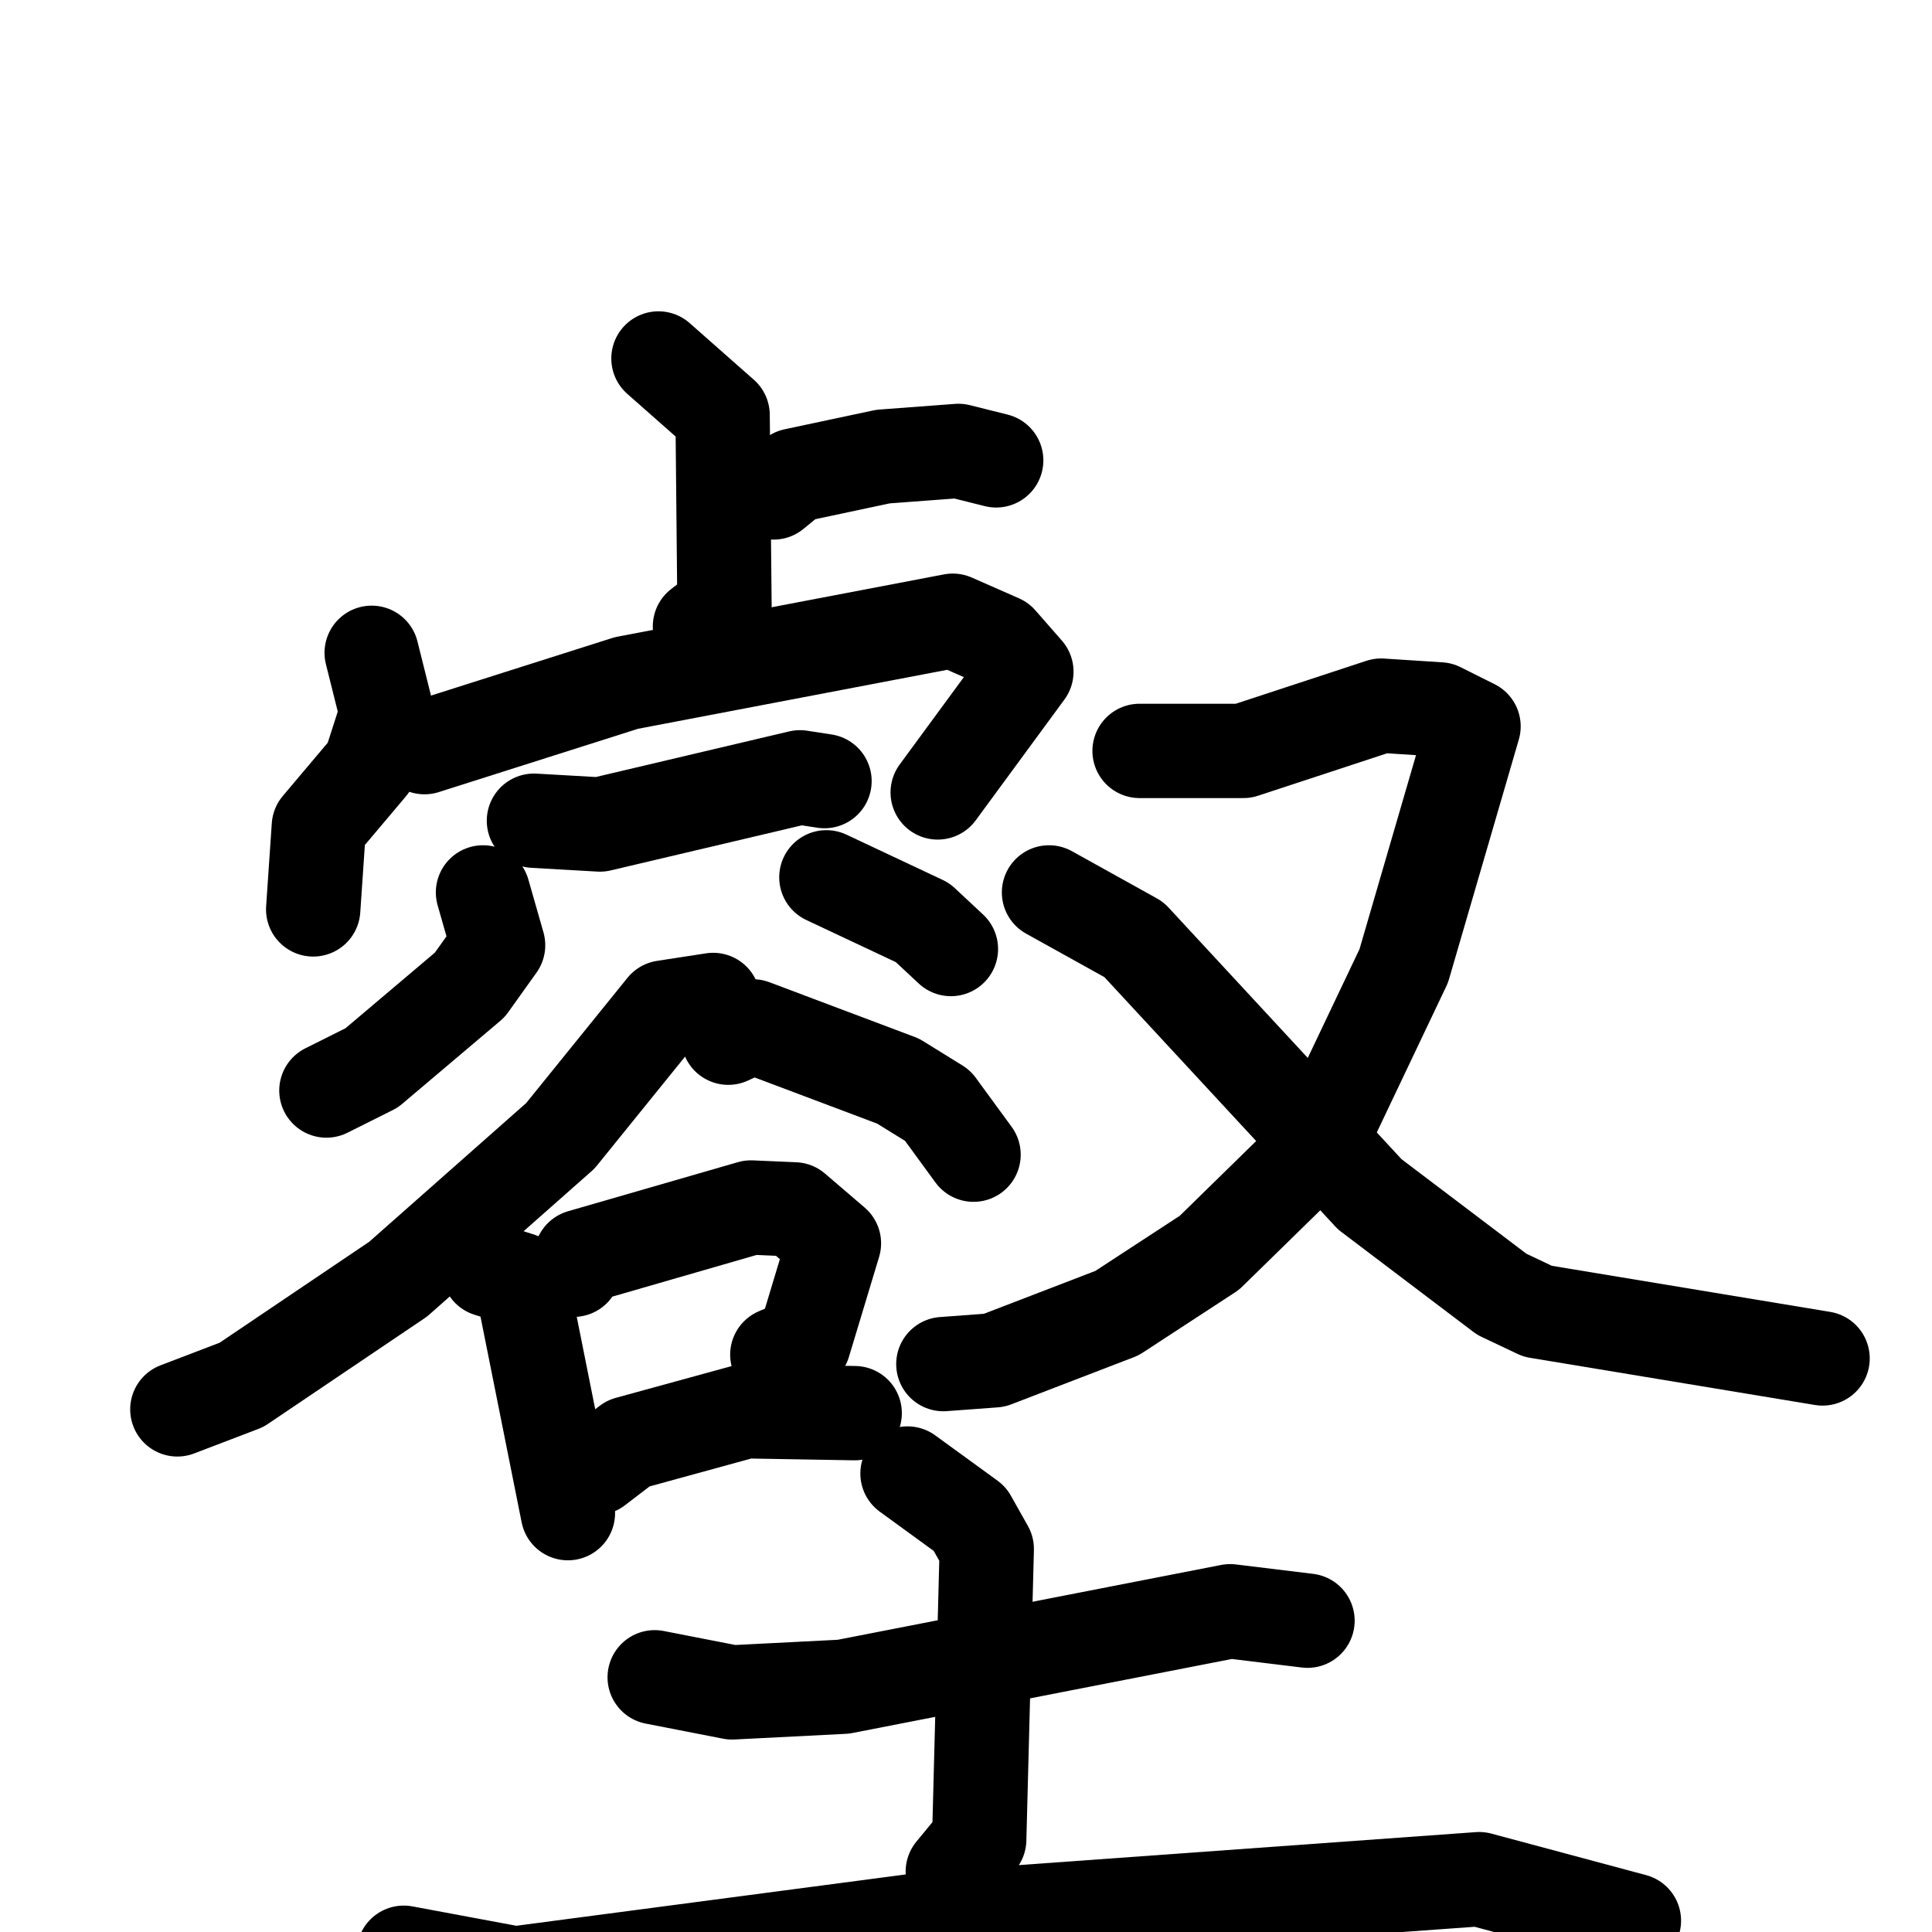 <svg xmlns="http://www.w3.org/2000/svg" viewBox="0 0 1024 1024">
  <g style="fill:none;stroke:#000000;stroke-width:50;stroke-linecap:round;stroke-linejoin:round;" transform="scale(1, 1) translate(0, 0)">
    <path d="M 349.0,190.0 L 383.0,220.0 L 384.0,322.0 L 371.0,332.0"/>
    <path d="M 410.0,261.0 L 421.0,252.0 L 468.0,242.0 L 508.0,239.0 L 528.0,244.0"/>
    <path d="M 197.0,346.0 L 205.0,378.0 L 196.0,406.0 L 169.0,438.0 L 166.0,482.0"/>
    <path d="M 225.0,396.0 L 332.0,362.0 L 505.0,329.0 L 530.0,340.0 L 544.0,356.0 L 497.0,420.0"/>
    <path d="M 283.0,435.0 L 318.0,437.0 L 424.0,412.0 L 437.0,414.0"/>
    <path d="M 256.0,473.0 L 264.0,501.0 L 249.0,522.0 L 197.0,566.0 L 173.0,578.0"/>
    <path d="M 438.0,465.0 L 489.0,489.0 L 504.0,503.0"/>
    <path d="M 378.0,530.0 L 352.0,534.0 L 297.0,602.0 L 211.0,678.0 L 128.0,734.0 L 94.0,747.0"/>
    <path d="M 386.0,550.0 L 399.0,544.0 L 476.0,573.0 L 497.0,586.0 L 516.0,612.0"/>
    <path d="M 259.0,673.0 L 275.0,678.0 L 278.0,687.0 L 301.0,802.0"/>
    <path d="M 304.0,673.0 L 308.0,666.0 L 398.0,640.0 L 421.0,641.0 L 442.0,659.0 L 426.0,712.0 L 412.0,718.0"/>
    <path d="M 316.0,778.0 L 333.0,765.0 L 395.0,748.0 L 453.0,749.0"/>
    <path d="M 604.0,398.0 L 659.0,398.0 L 732.0,374.0 L 763.0,376.0 L 781.0,385.0 L 744.0,512.0 L 705.0,594.0 L 687.0,619.0 L 641.0,664.0 L 592.0,696.0 L 527.0,721.0 L 500.0,723.0"/>
    <path d="M 556.0,473.0 L 601.0,498.0 L 726.0,633.0 L 796.0,686.0 L 815.0,695.0 L 966.0,720.0"/>
    <path d="M 347.0,889.0 L 388.0,897.0 L 447.0,894.0 L 652.0,854.0 L 693.0,859.0"/>
    <path d="M 481.0,781.0 L 514.0,805.0 L 523.0,821.0 L 519.0,975.0 L 505.0,992.0"/>
    <path d="M 214.0,1035.0 L 273.0,1046.0 L 493.0,1017.0 L 784.0,996.0 L 866.0,1018.0"/>
  </g>
</svg>
